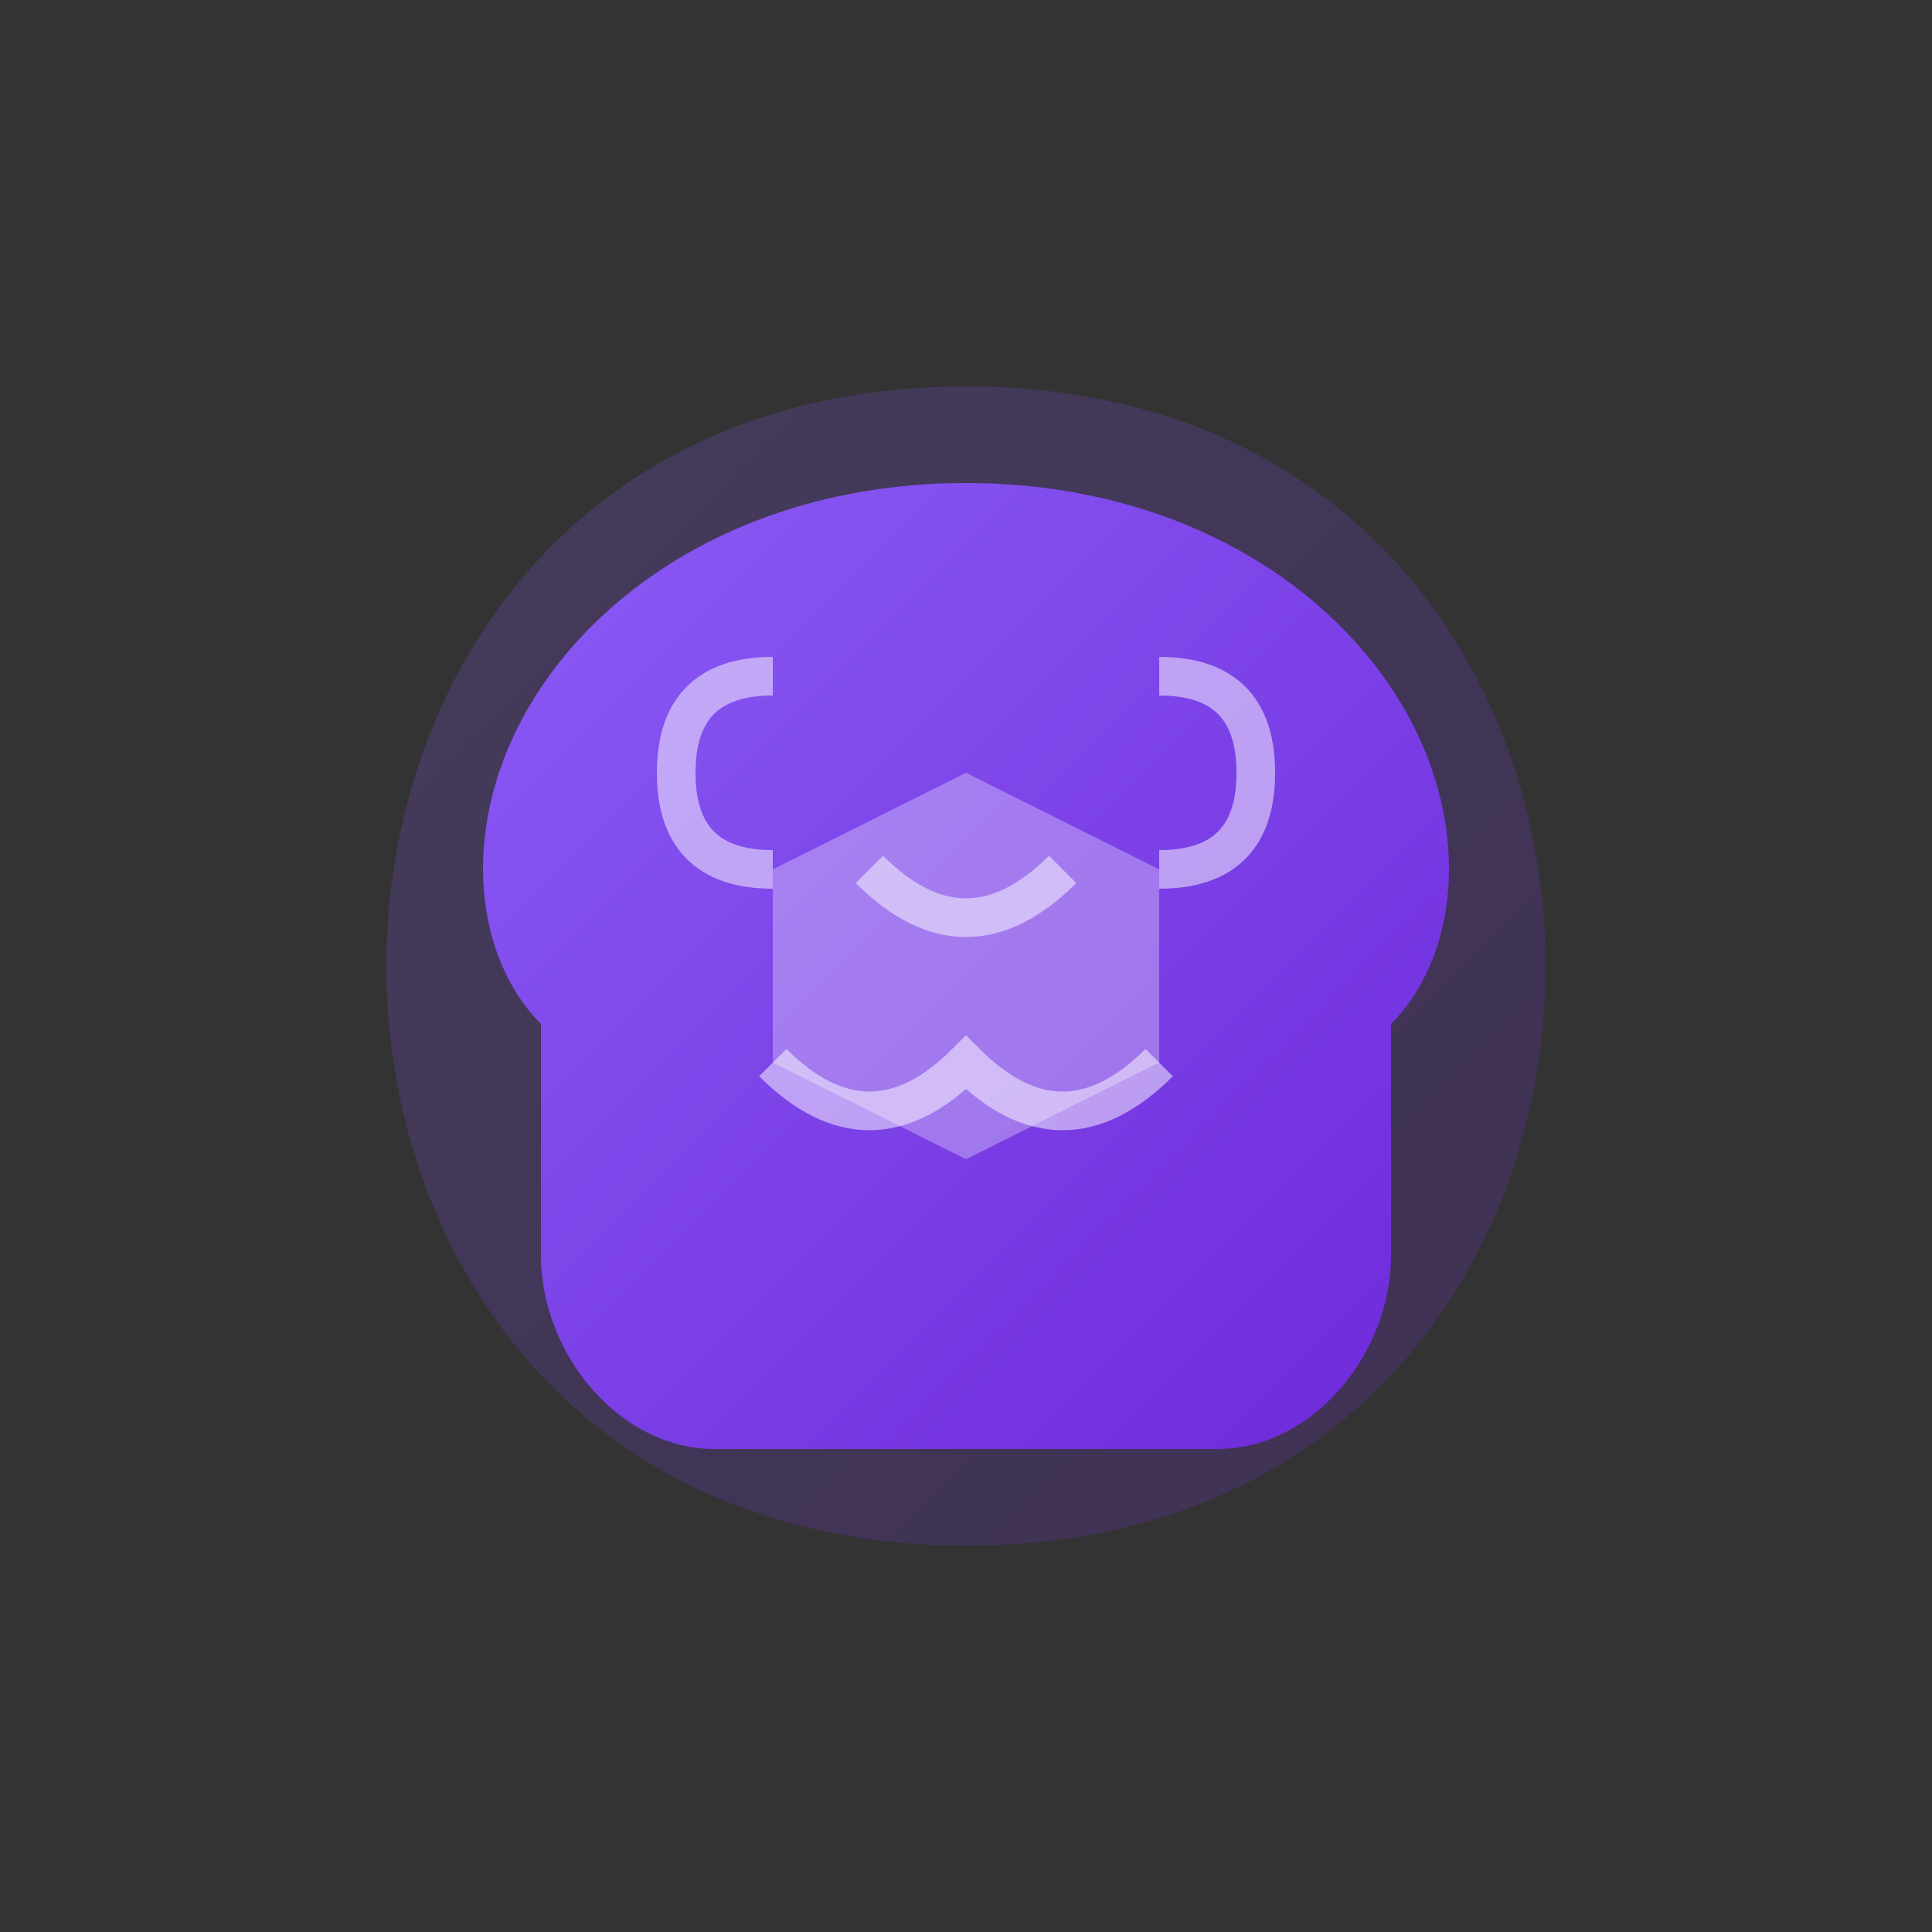 <svg xmlns="http://www.w3.org/2000/svg" viewBox="0 0 100 100" width="100" height="100">
  <rect x="0" y="0" width="100" height="100" fill="#333333" stroke="none"/>
  <defs>
    <linearGradient id="grad1" x1="0%" y1="0%" x2="100%" y2="100%">
      <stop offset="0%" style="stop-color:#8B5CF6;stop-opacity:1" />
      <stop offset="100%" style="stop-color:#6D28D9;stop-opacity:1" />
    </linearGradient>
  </defs>

  <!-- Brain icon stylized -->
  <path d="M50 20 C30 20 20 35 20 50 C20 65 30 80 50 80 C70 80 80 65 80 50 C80 35 70 20 50 20 Z" fill="url(#grad1)" opacity="0.2"/>

  <path d="M50 25 C35 25 25 35 25 45 C25 48 26 51 28 53 L28 65 C28 70 32 75 37 75 L50 75 L63 75 C68 75 72 70 72 65 L72 53 C74 51 75 48 75 45 C75 35 65 25 50 25 Z" fill="url(#grad1)"/>

  <!-- Brain details -->
  <path d="M40 35 Q35 35 35 40 T40 45 M60 35 Q65 35 65 40 T60 45 M45 45 Q50 50 55 45 M40 55 Q45 60 50 55 Q55 60 60 55" stroke="white" stroke-width="2" fill="none" opacity="0.5"/>

  <!-- Shield overlay for privacy -->
  <path d="M50 60 L40 55 L40 45 L50 40 L60 45 L60 55 Z" fill="white" opacity="0.3"/>
</svg>